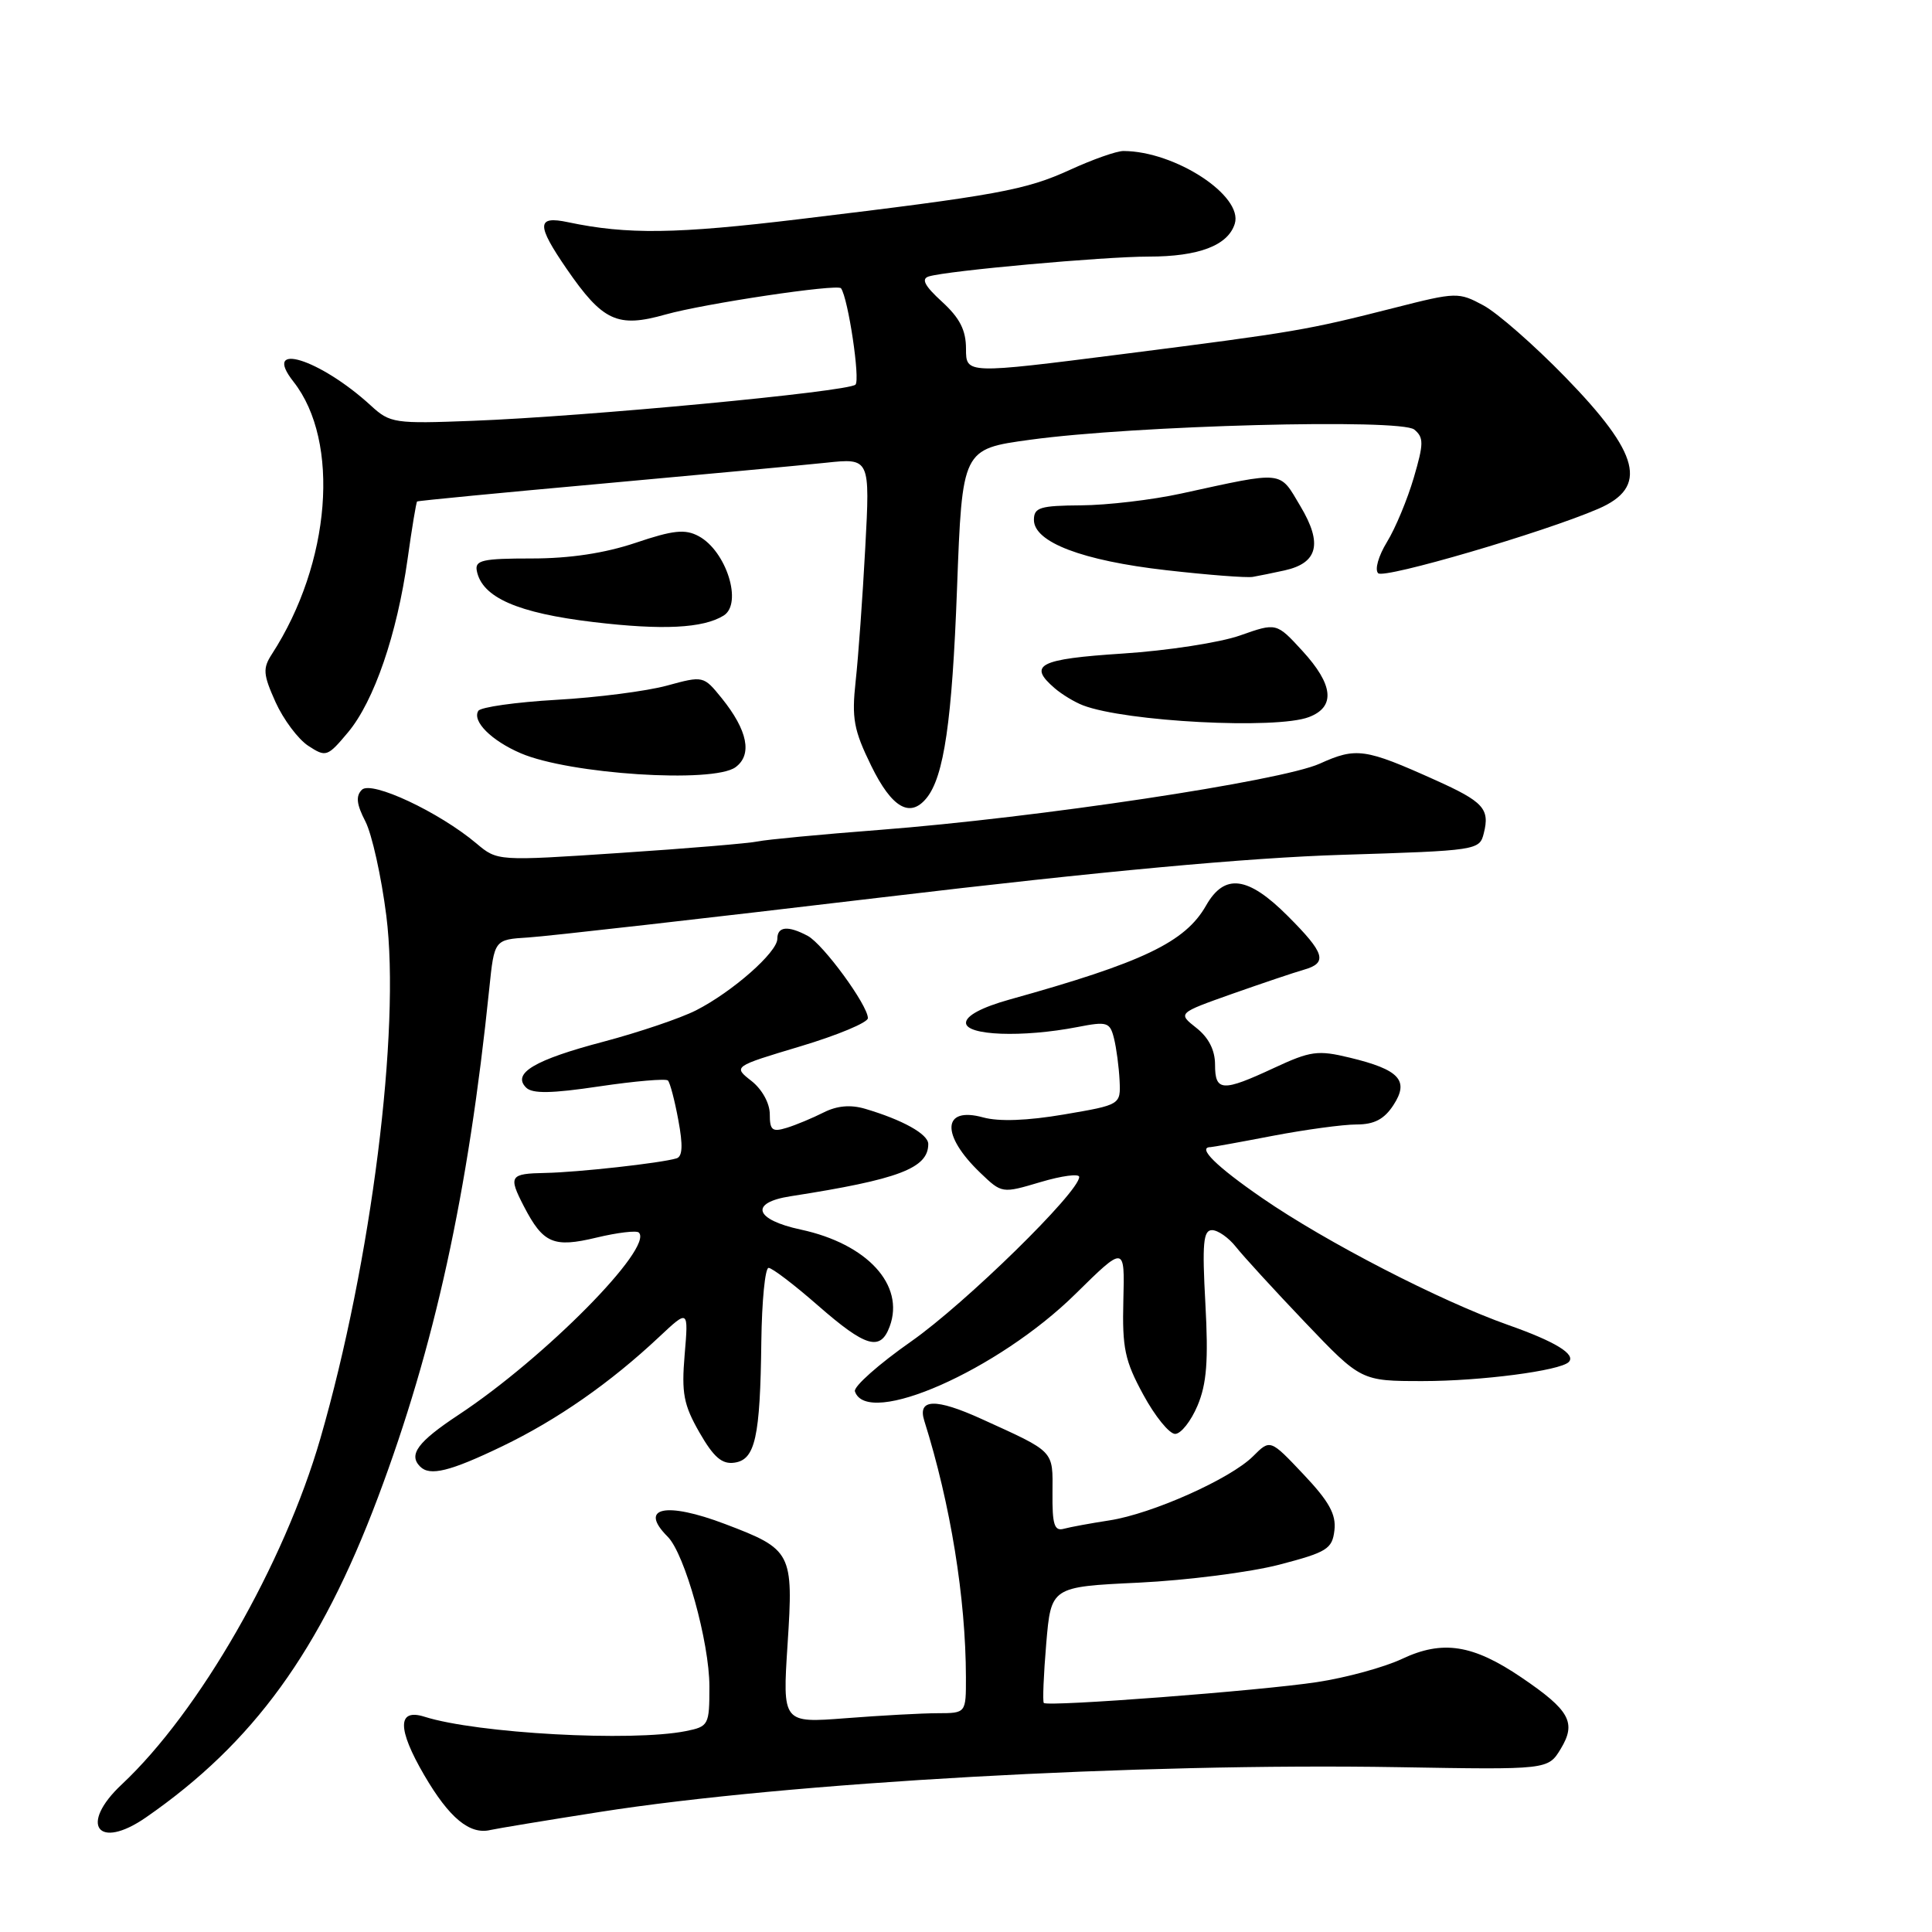 <?xml version="1.0" encoding="UTF-8" standalone="no"?>
<!DOCTYPE svg PUBLIC "-//W3C//DTD SVG 1.1//EN" "http://www.w3.org/Graphics/SVG/1.1/DTD/svg11.dtd" >
<svg xmlns="http://www.w3.org/2000/svg" xmlns:xlink="http://www.w3.org/1999/xlink" version="1.1" viewBox="0 0 256 256">
 <g >
 <path fill="currentColor"
d=" M 19.35 240.81 C 33.59 230.94 42.43 218.75 50.07 198.44 C 57.59 178.46 62.04 158.14 64.83 131.00 C 65.50 124.50 65.50 124.50 70.00 124.22 C 72.47 124.07 93.62 121.67 117.00 118.89 C 146.01 115.44 165.30 113.66 177.77 113.27 C 195.77 112.71 196.05 112.67 196.61 110.41 C 197.43 107.17 196.57 106.23 190.16 103.35 C 180.87 99.17 179.71 99.00 174.87 101.19 C 169.77 103.49 137.49 108.35 116.50 109.97 C 108.80 110.56 101.57 111.25 100.44 111.49 C 99.31 111.74 91.07 112.43 82.14 113.02 C 65.91 114.10 65.91 114.10 63.14 111.77 C 58.19 107.60 49.21 103.39 47.95 104.65 C 47.12 105.48 47.24 106.57 48.41 108.83 C 49.28 110.51 50.53 116.14 51.19 121.34 C 53.09 136.44 49.21 167.22 42.45 190.61 C 37.63 207.27 26.40 226.83 16.14 236.44 C 10.42 241.79 12.96 245.24 19.35 240.81 Z  M 79.50 240.09 C 104.42 236.18 150.84 233.58 185.31 234.16 C 205.12 234.50 205.12 234.50 206.80 231.74 C 208.91 228.26 208.02 226.63 201.61 222.28 C 195.16 217.90 191.15 217.28 185.78 219.81 C 183.43 220.92 178.35 222.31 174.50 222.89 C 167.02 224.03 138.84 226.18 138.31 225.65 C 138.14 225.47 138.28 221.94 138.63 217.80 C 139.27 210.26 139.27 210.26 150.89 209.71 C 157.27 209.40 165.65 208.33 169.50 207.33 C 175.85 205.67 176.53 205.25 176.82 202.76 C 177.06 200.66 176.11 198.94 172.72 195.36 C 168.31 190.69 168.31 190.69 166.04 192.96 C 163.05 195.95 152.66 200.59 147.00 201.46 C 144.53 201.84 141.81 202.34 140.96 202.57 C 139.71 202.92 139.42 202.02 139.46 197.81 C 139.50 192.12 139.84 192.47 130.06 188.02 C 123.97 185.25 121.55 185.32 122.47 188.25 C 125.95 199.28 127.97 211.77 127.99 222.25 C 128.00 227.00 128.00 227.00 124.25 227.01 C 122.19 227.01 116.72 227.31 112.09 227.67 C 103.68 228.32 103.68 228.32 104.36 217.83 C 105.15 205.72 104.93 205.30 96.10 201.95 C 88.18 198.94 84.58 199.73 88.47 203.62 C 90.74 205.88 94.00 217.60 94.00 223.48 C 94.00 228.58 93.90 228.77 90.88 229.38 C 83.71 230.81 63.24 229.69 56.26 227.48 C 52.64 226.33 52.62 229.06 56.22 235.23 C 59.53 240.90 62.25 243.15 65.00 242.48 C 65.83 242.29 72.35 241.21 79.50 240.09 Z  M 66.53 191.65 C 73.84 188.13 80.87 183.23 87.36 177.13 C 91.23 173.50 91.23 173.50 90.72 179.50 C 90.29 184.61 90.58 186.14 92.68 189.81 C 94.57 193.10 95.67 194.05 97.32 193.81 C 100.07 193.42 100.73 190.47 100.88 177.75 C 100.95 172.39 101.38 168.00 101.84 168.00 C 102.31 168.00 105.26 170.25 108.40 173.00 C 114.73 178.53 116.66 179.09 117.89 175.76 C 119.92 170.27 114.91 164.82 106.12 162.93 C 99.96 161.61 99.27 159.36 104.75 158.51 C 119.09 156.28 123.00 154.80 123.00 151.59 C 123.00 150.28 119.61 148.39 114.63 146.92 C 112.70 146.35 110.91 146.51 109.13 147.41 C 107.68 148.14 105.49 149.06 104.25 149.44 C 102.33 150.03 102.00 149.77 102.00 147.64 C 102.00 146.19 100.98 144.34 99.57 143.23 C 97.13 141.32 97.13 141.32 106.07 138.64 C 110.98 137.17 115.00 135.49 115.00 134.91 C 115.00 133.20 109.09 125.12 107.03 124.01 C 104.41 122.61 103.00 122.75 103.00 124.40 C 103.00 126.18 97.04 131.43 92.22 133.88 C 90.17 134.92 84.67 136.78 80.00 138.02 C 70.84 140.43 67.82 142.22 69.71 144.11 C 70.54 144.94 73.07 144.90 79.42 143.95 C 84.14 143.25 88.23 142.90 88.50 143.17 C 88.78 143.44 89.40 145.80 89.88 148.41 C 90.51 151.77 90.44 153.25 89.64 153.49 C 87.55 154.12 76.56 155.34 72.26 155.42 C 67.54 155.51 67.34 155.82 69.41 159.83 C 71.97 164.77 73.33 165.36 79.03 163.99 C 81.82 163.32 84.35 163.02 84.65 163.32 C 86.64 165.30 72.16 179.95 60.75 187.48 C 55.35 191.05 54.09 192.75 55.67 194.33 C 56.96 195.63 59.63 194.97 66.53 191.65 Z  M 158.68 186.25 C 159.90 183.35 160.13 180.30 159.72 172.75 C 159.28 164.76 159.44 163.00 160.60 163.00 C 161.38 163.00 162.80 164.00 163.76 165.21 C 164.72 166.43 168.84 170.93 172.92 175.21 C 180.35 183.00 180.35 183.00 188.54 183.00 C 196.20 183.00 206.71 181.63 207.86 180.48 C 208.87 179.47 206.10 177.77 199.85 175.57 C 190.81 172.37 175.72 164.59 167.25 158.75 C 161.14 154.54 158.57 152.00 160.41 152.00 C 160.64 152.00 164.35 151.33 168.66 150.50 C 172.97 149.68 177.95 149.00 179.73 149.00 C 182.09 149.00 183.41 148.31 184.63 146.44 C 186.77 143.17 185.44 141.73 178.83 140.14 C 174.62 139.12 173.65 139.26 168.83 141.50 C 161.96 144.70 161.00 144.65 161.00 141.07 C 161.00 139.15 160.15 137.48 158.52 136.20 C 156.05 134.25 156.05 134.25 163.27 131.69 C 167.25 130.29 171.51 128.85 172.75 128.50 C 175.96 127.59 175.58 126.32 170.63 121.37 C 165.35 116.08 162.25 115.69 159.81 119.99 C 157.04 124.85 151.46 127.52 133.75 132.45 C 130.08 133.48 128.00 134.59 128.00 135.53 C 128.00 137.22 135.47 137.50 142.76 136.09 C 146.71 135.32 147.07 135.43 147.61 137.59 C 147.93 138.87 148.26 141.37 148.35 143.16 C 148.50 146.39 148.50 146.39 141.00 147.67 C 136.13 148.50 132.36 148.64 130.26 148.06 C 124.84 146.57 124.65 150.38 129.89 155.40 C 132.76 158.15 132.76 158.15 137.88 156.63 C 140.70 155.79 143.00 155.49 143.00 155.95 C 143.00 157.95 127.90 172.73 120.73 177.75 C 116.43 180.76 113.08 183.74 113.28 184.36 C 114.88 189.23 132.27 181.55 142.51 171.45 C 149.04 165.02 149.04 165.02 148.85 172.31 C 148.69 178.63 149.04 180.30 151.49 184.80 C 153.04 187.66 154.94 190.00 155.71 190.00 C 156.48 190.00 157.81 188.31 158.68 186.25 Z  M 122.77 105.75 C 125.08 102.92 126.16 95.53 126.81 78.00 C 127.50 59.50 127.50 59.50 136.50 58.27 C 150.34 56.37 185.62 55.44 187.40 56.92 C 188.67 57.97 188.66 58.78 187.33 63.31 C 186.49 66.17 184.90 70.00 183.78 71.82 C 182.64 73.69 182.13 75.50 182.62 75.96 C 183.45 76.72 204.56 70.54 211.78 67.42 C 218.43 64.55 217.33 60.16 207.39 49.95 C 203.28 45.73 198.40 41.45 196.55 40.46 C 193.28 38.70 192.97 38.70 184.84 40.77 C 173.07 43.76 171.88 43.97 148.75 46.92 C 128.00 49.56 128.00 49.56 128.00 46.22 C 128.00 43.75 127.18 42.14 124.82 39.98 C 122.52 37.88 122.03 36.95 123.07 36.63 C 125.54 35.87 146.24 34.00 152.20 34.00 C 158.84 34.00 162.70 32.53 163.61 29.66 C 164.78 25.96 155.72 20.03 148.87 20.01 C 147.97 20.00 144.80 21.12 141.81 22.49 C 135.88 25.20 132.22 25.87 106.00 29.03 C 89.59 31.01 83.11 31.10 75.25 29.44 C 71.10 28.56 71.07 29.78 75.06 35.59 C 79.87 42.58 81.81 43.48 88.20 41.67 C 93.32 40.23 111.00 37.58 111.44 38.20 C 112.39 39.53 114.01 50.38 113.35 50.97 C 112.31 51.91 77.61 55.19 62.65 55.76 C 52.26 56.16 51.69 56.08 49.15 53.75 C 42.37 47.53 34.60 45.13 38.89 50.58 C 45.12 58.50 43.84 74.62 36.03 86.67 C 34.80 88.57 34.86 89.35 36.51 93.03 C 37.55 95.33 39.50 97.94 40.84 98.82 C 43.20 100.36 43.38 100.30 46.13 97.02 C 49.57 92.89 52.61 84.05 54.01 74.06 C 54.58 69.97 55.15 66.54 55.27 66.45 C 55.40 66.35 66.30 65.30 79.50 64.11 C 92.70 62.91 106.15 61.66 109.39 61.32 C 115.29 60.69 115.29 60.69 114.65 72.60 C 114.30 79.14 113.73 87.08 113.38 90.24 C 112.84 95.20 113.12 96.73 115.45 101.49 C 118.17 107.04 120.58 108.44 122.77 105.75 Z  M 97.46 101.66 C 99.72 100.00 99.07 96.78 95.63 92.51 C 93.22 89.54 93.20 89.53 88.36 90.85 C 85.69 91.58 79.10 92.43 73.72 92.73 C 68.34 93.04 63.69 93.70 63.38 94.19 C 62.53 95.56 65.11 98.14 69.00 99.81 C 75.46 102.59 94.50 103.82 97.46 101.66 Z  M 173.43 95.02 C 176.99 93.67 176.70 90.74 172.57 86.24 C 169.14 82.50 169.14 82.50 164.32 84.20 C 161.67 85.14 154.66 86.22 148.75 86.60 C 137.68 87.32 136.15 88.10 139.75 91.19 C 140.71 92.02 142.40 93.04 143.50 93.46 C 149.15 95.63 169.11 96.67 173.43 95.02 Z  M 95.88 81.57 C 98.44 79.99 96.25 73.01 92.57 71.04 C 90.78 70.08 89.21 70.24 84.21 71.93 C 80.13 73.30 75.51 74.00 70.46 74.00 C 63.94 74.00 62.90 74.23 63.18 75.64 C 63.87 79.17 68.58 81.23 78.66 82.43 C 87.80 83.52 93.16 83.25 95.88 81.57 Z  M 170.22 75.58 C 174.63 74.60 175.27 72.03 172.32 67.09 C 169.47 62.30 170.32 62.39 156.50 65.40 C 152.65 66.24 146.69 66.94 143.25 66.96 C 137.81 67.00 137.00 67.24 137.00 68.89 C 137.00 71.84 143.41 74.29 154.50 75.55 C 160.00 76.18 165.18 76.58 166.00 76.44 C 166.82 76.30 168.72 75.91 170.22 75.58 Z "/>
</g>
</svg>